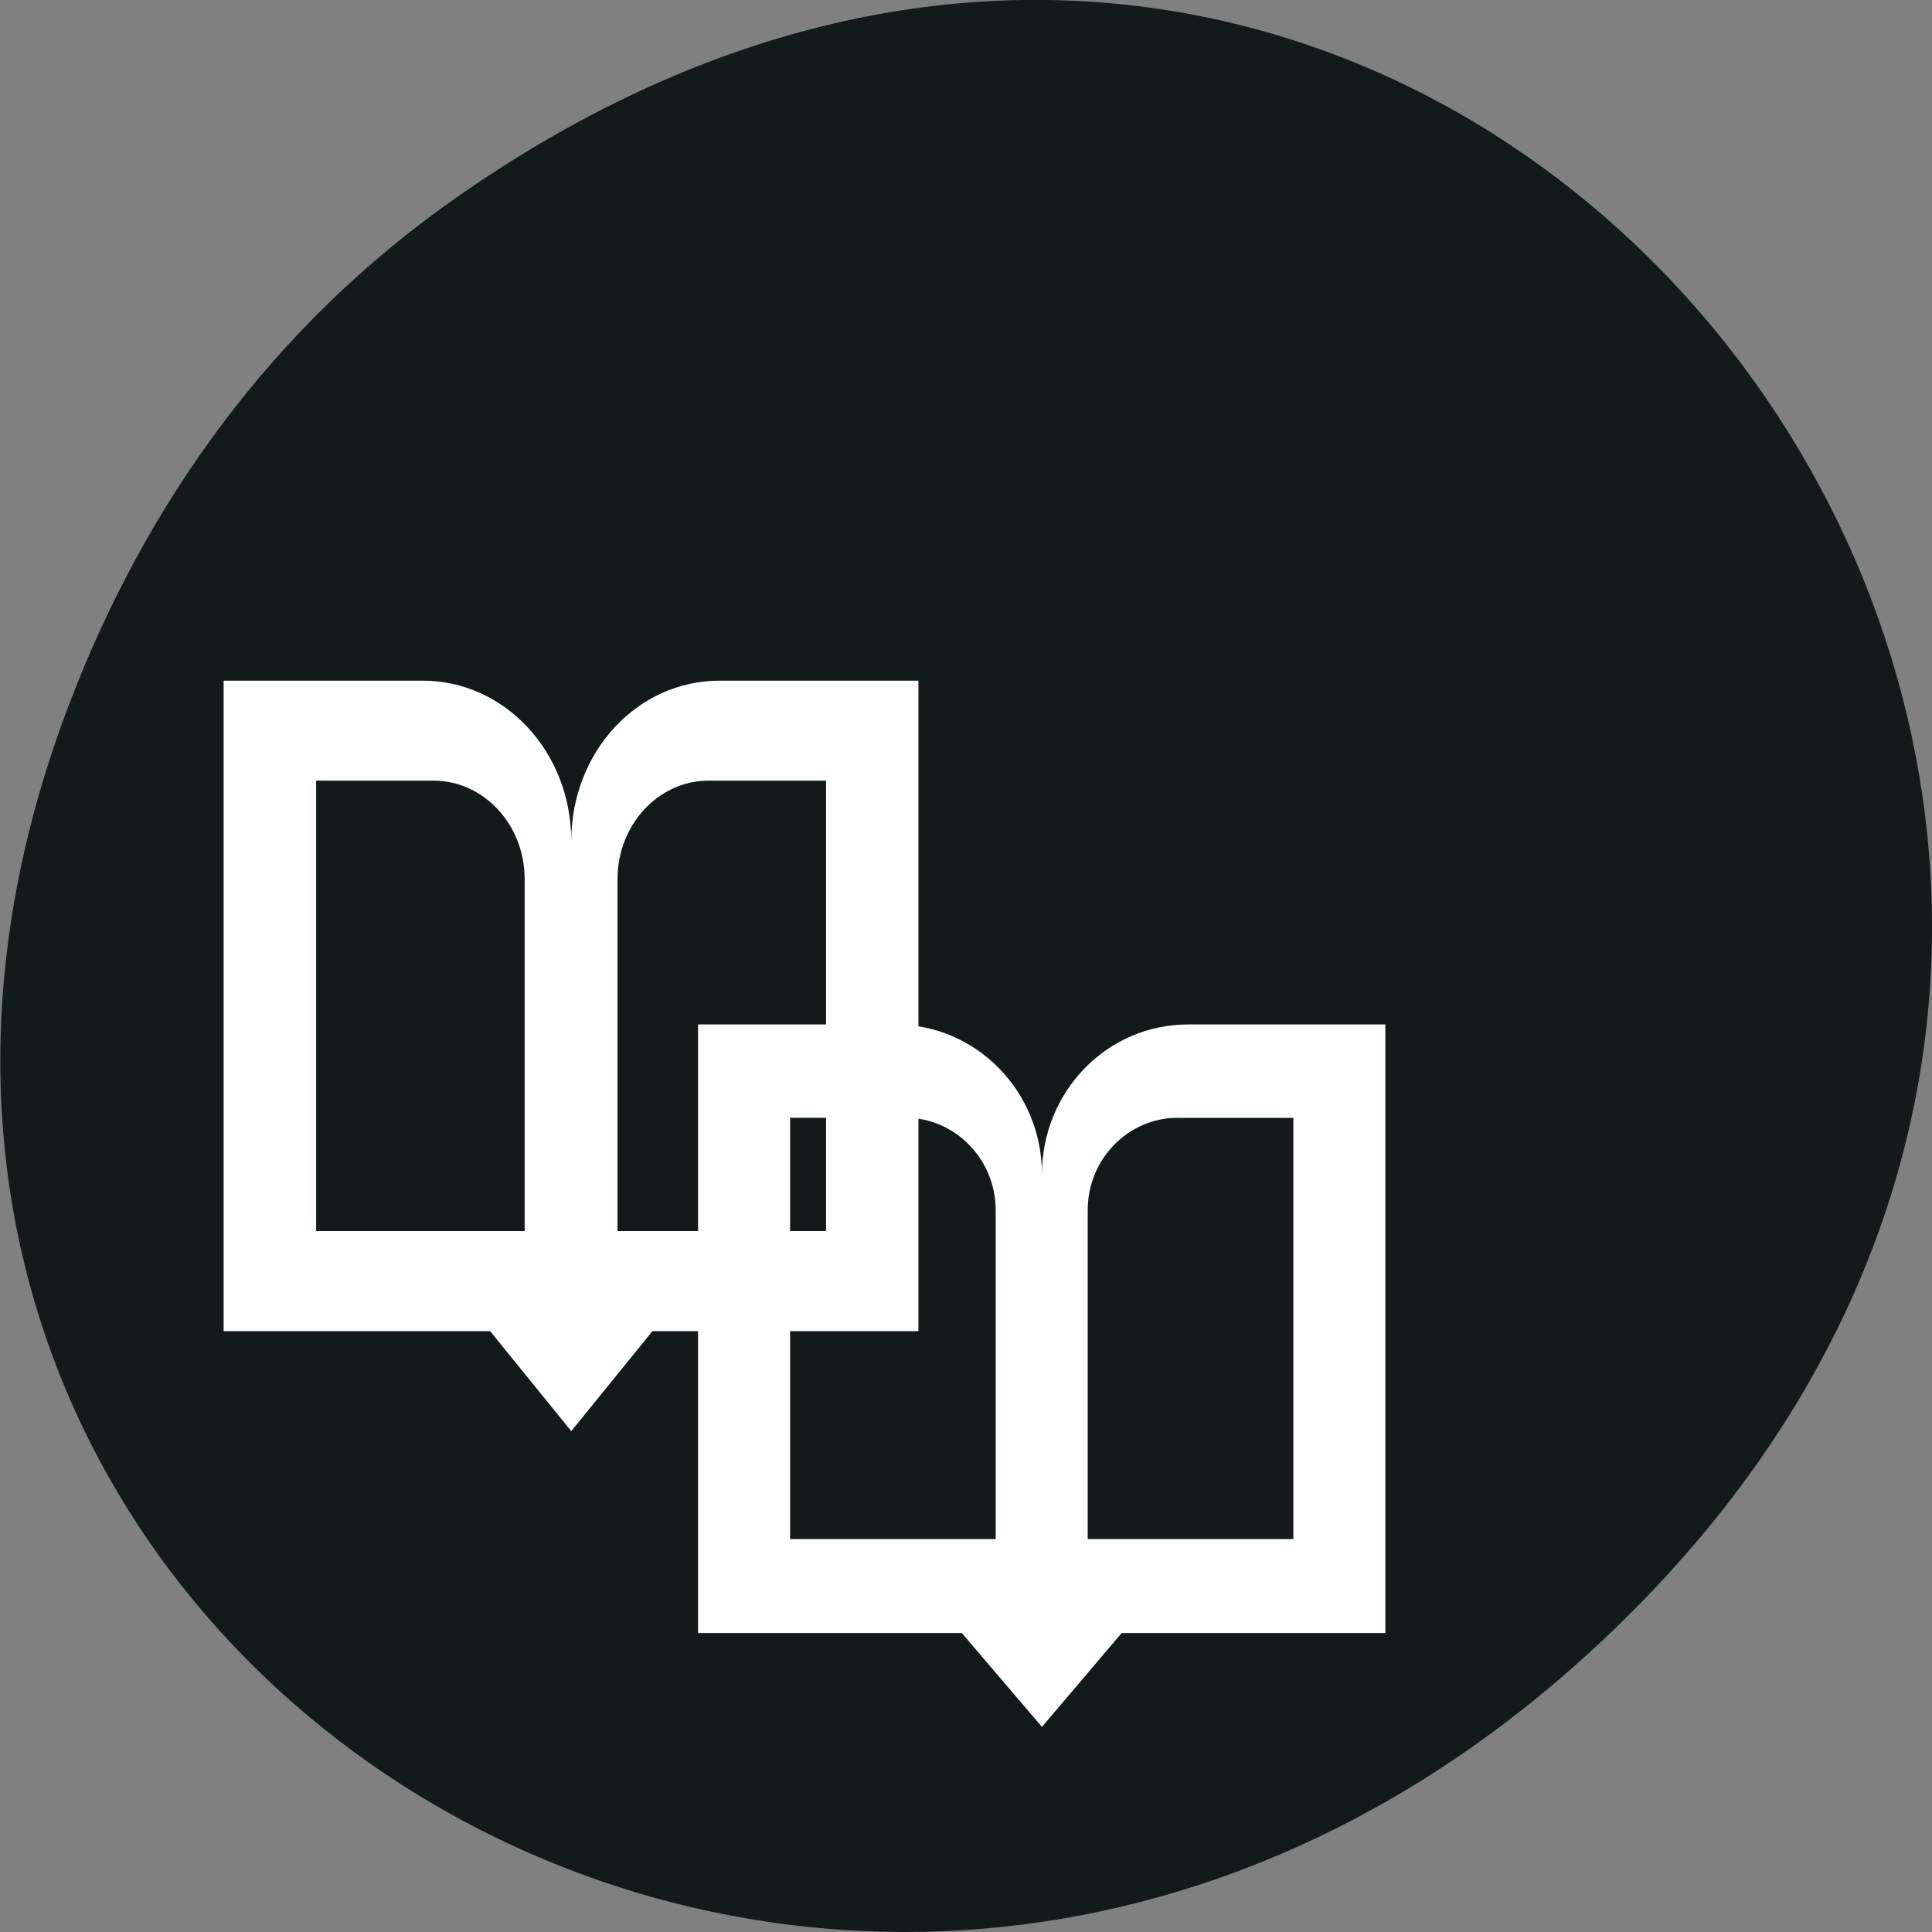 <svg xmlns="http://www.w3.org/2000/svg" viewBox="0 0 16 16"><rect x="0" y="0" width="16" height="16" fill="#808080" stroke="none"/><path d="m 3.762 1.648 c 8.184 -5.754 16.473 4.871 9.805 11.648 c -6.281 6.387 -16.04 0.469 -12.988 -7.48 c 0.633 -1.656 1.68 -3.113 3.184 -4.168" fill="#121a1a"/><g fill="#fff" fill-rule="evenodd"><path d="m 5.781 8.484 v 5.04 h 2.184 l 0.664 0.777 l 0.66 -0.777 h 2.184 v -5.04 h -1.633 c -0.672 0 -1.211 0.555 -1.211 1.242 c 0 -0.688 -0.543 -1.242 -1.215 -1.242 m -0.871 0.773 h 0.957 c 0.41 0 0.746 0.344 0.746 0.766 v 2.723 h -1.703 m 3.211 -3.488 h 0.957 v 3.488 h -1.703 v -2.723 c 0 -0.426 0.336 -0.766 0.746 -0.766"/><path d="m 1.852 5.637 v 5.387 h 2.207 l 0.672 0.828 l 0.672 -0.828 h 2.203 v -5.387 h -1.648 c -0.68 0 -1.227 0.59 -1.227 1.328 c 0 -0.738 -0.551 -1.328 -1.23 -1.328 m -0.883 0.828 h 0.973 c 0.414 0 0.754 0.363 0.754 0.816 v 2.914 h -1.727 m 3.254 -3.73 h 0.969 v 3.73 h -1.727 v -2.914 c 0 -0.453 0.34 -0.816 0.754 -0.816"/></g></svg>